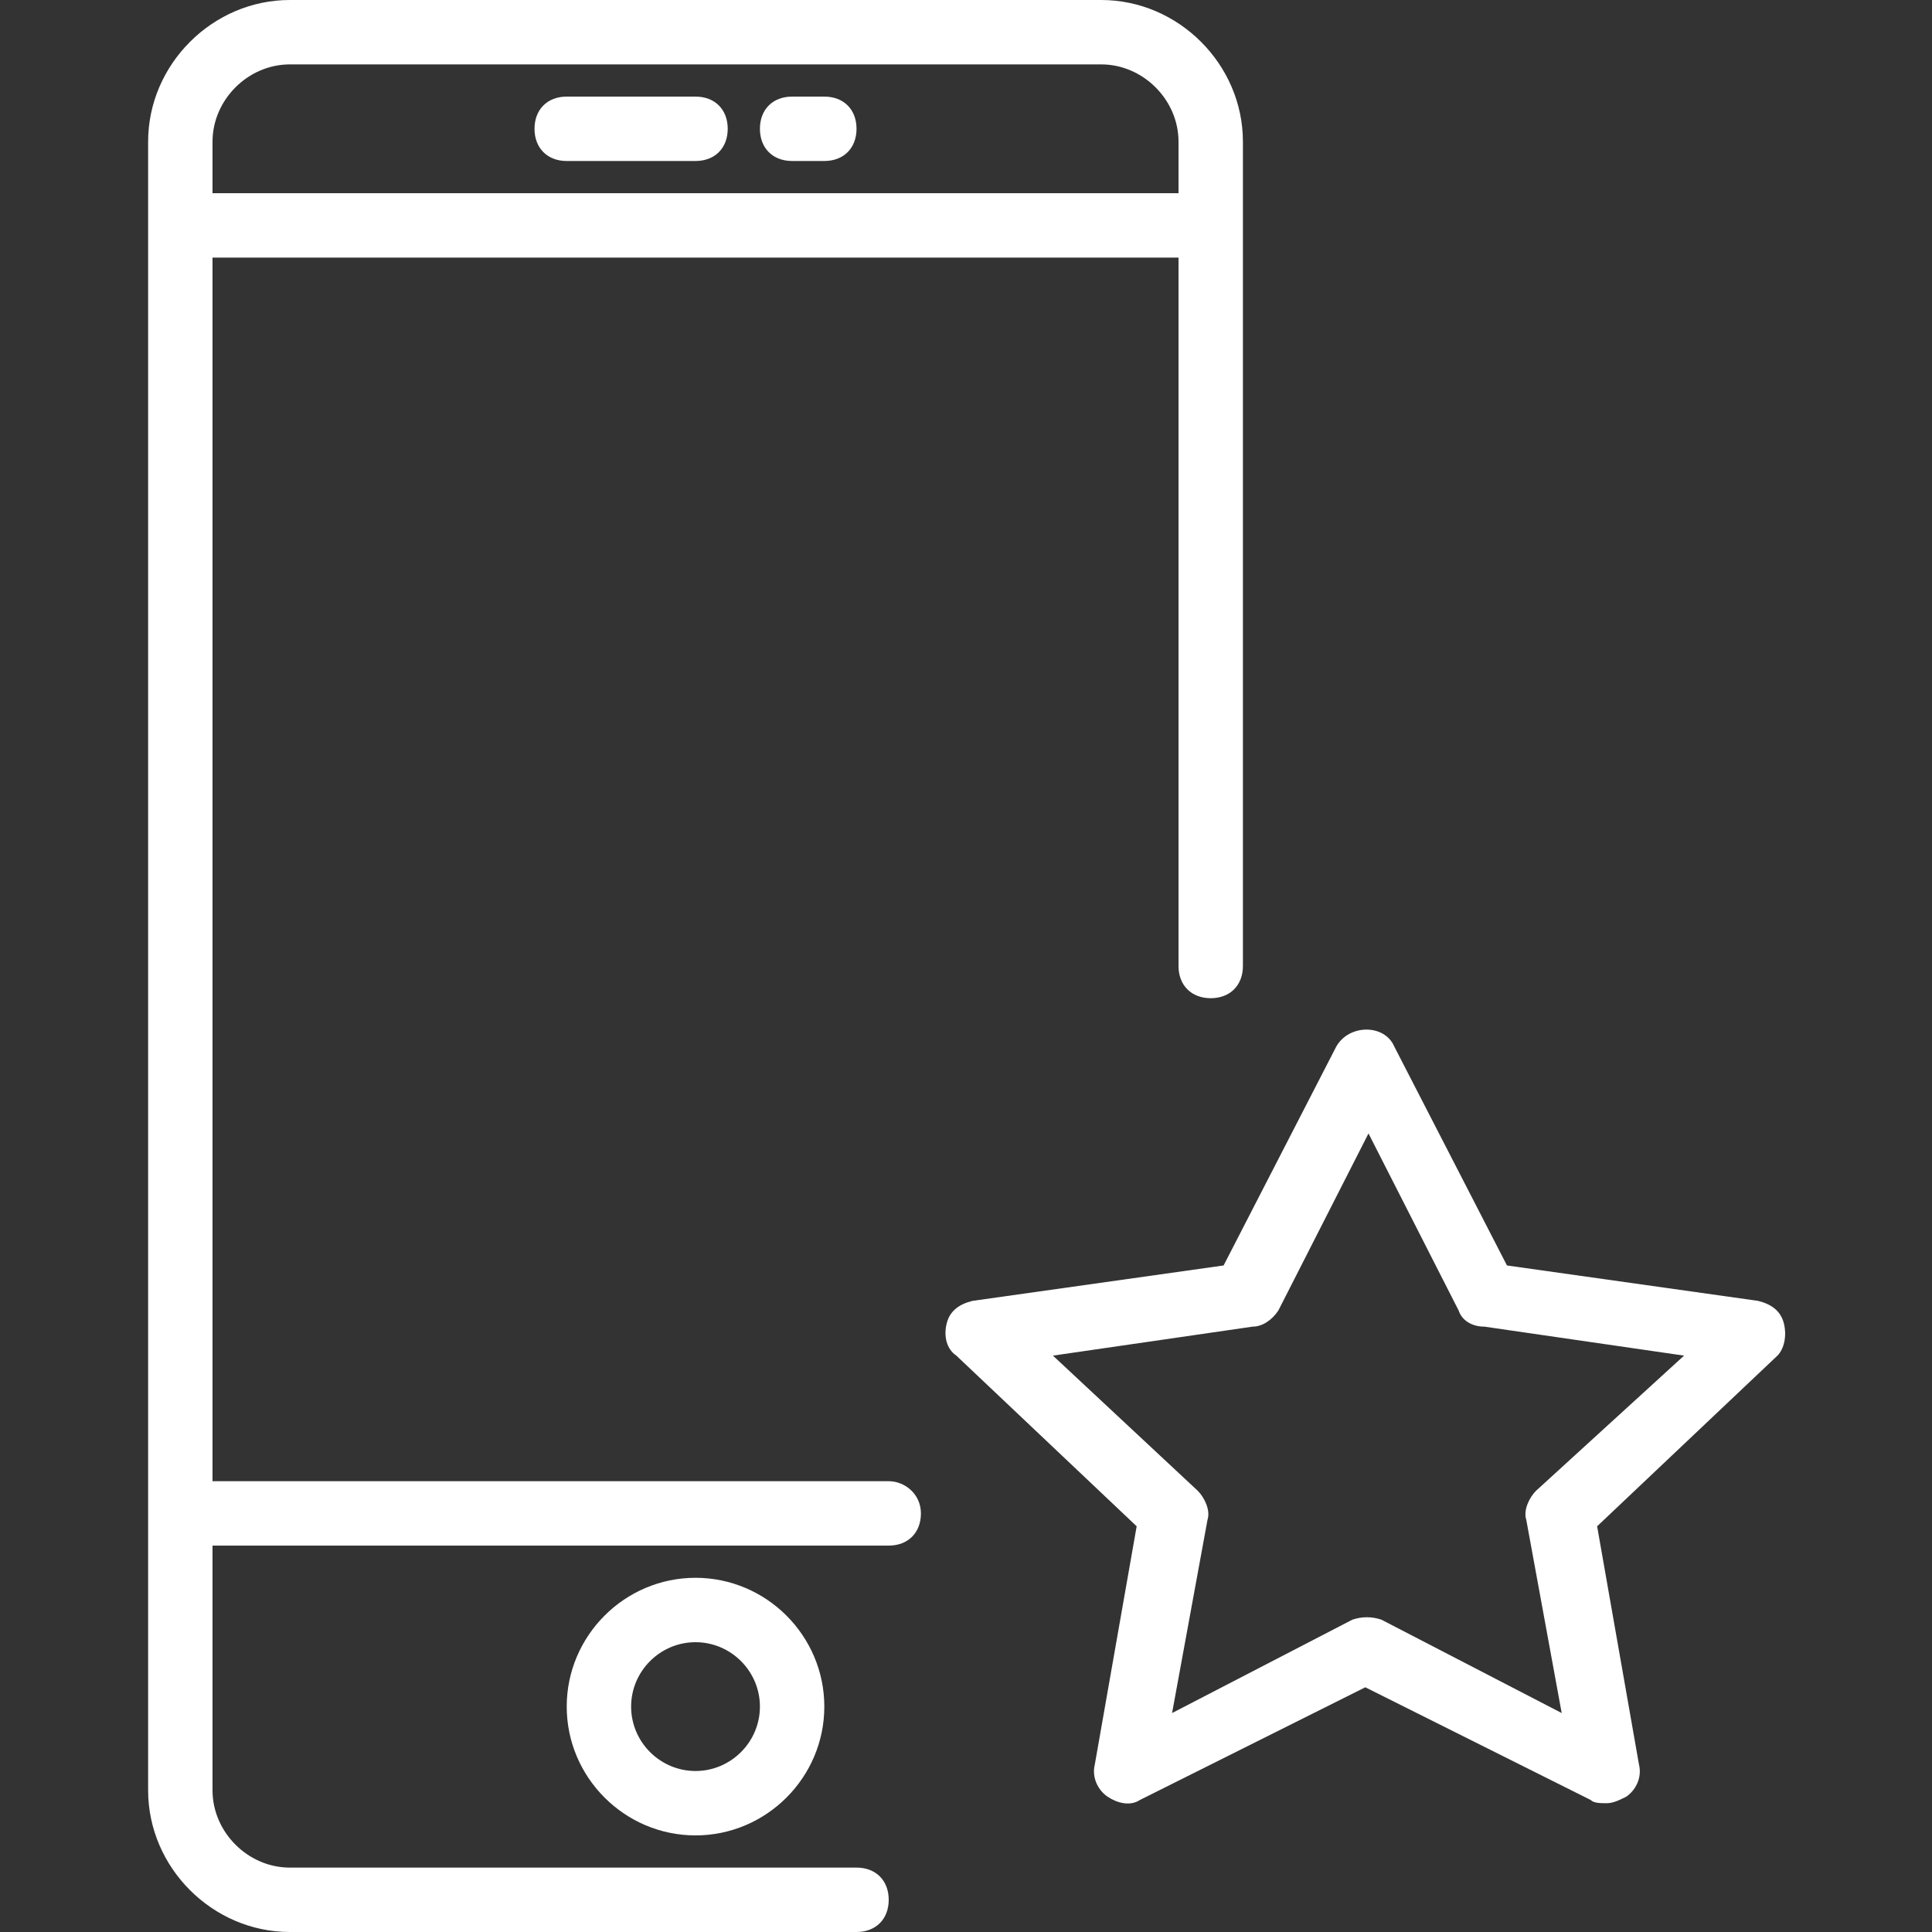 <?xml version="1.0" encoding="utf-8"?>
<!-- Generator: Adobe Illustrator 21.1.0, SVG Export Plug-In . SVG Version: 6.00 Build 0)  -->
<svg version="1.1" id="Capa_1" xmlns="http://www.w3.org/2000/svg" xmlns:xlink="http://www.w3.org/1999/xlink" x="0px" y="0px"
	 viewBox="0 0 60 60" style="enable-background:new 0 0 60 60;" xml:space="preserve">
<rect x="0" y="0" width="60" height="60" fill="#333333" stroke="none"/>
<style type="text/css">
	.st0{fill:#FFFFFF;}
</style>
<g>
	<path class="st0" d="M55.4,41.1c-0.1-0.4-0.4-0.6-0.8-0.7l-7.8-1.1l-3.5-6.8c-0.3-0.7-1.4-0.7-1.8,0l-3.5,6.8l-7.8,1.1
		c-0.4,0.1-0.7,0.3-0.8,0.7s0,0.8,0.3,1l5.6,5.3L34,54.8c-0.1,0.4,0.1,0.8,0.4,1c0.3,0.2,0.7,0.3,1,0.1l7-3.5l7,3.5
		c0.1,0.1,0.3,0.1,0.5,0.1c0.2,0,0.4-0.1,0.6-0.2c0.3-0.2,0.5-0.6,0.4-1l-1.3-7.4l5.6-5.3C55.4,41.9,55.5,41.5,55.4,41.1z
		 M47.7,46.3c-0.2,0.2-0.4,0.6-0.3,0.9l1.1,6l-5.6-2.9c-0.3-0.1-0.6-0.1-0.9,0l-5.6,2.9l1.1-6c0.1-0.3-0.1-0.7-0.3-0.9l-4.5-4.2
		l6.2-0.9c0.3,0,0.6-0.2,0.8-0.5l2.8-5.5l2.8,5.5c0.1,0.3,0.4,0.5,0.8,0.5l6.2,0.9L47.7,46.3z"/>
	<path class="st0" d="M17.6,5h4c0.6,0,1-0.4,1-1s-0.4-1-1-1h-4c-0.6,0-1,0.4-1,1S17,5,17.6,5z"/>
	<path class="st0" d="M24.6,5h1c0.6,0,1-0.4,1-1s-0.4-1-1-1h-1c-0.6,0-1,0.4-1,1S24,5,24.6,5z"/>
	<path class="st0" d="M17.6,53c0,2.2,1.8,4,4,4s4-1.8,4-4s-1.8-4-4-4S17.6,50.8,17.6,53z M23.6,53c0,1.1-0.9,2-2,2s-2-0.9-2-2
		s0.9-2,2-2S23.6,51.9,23.6,53z"/>
	<path class="st0" d="M27.6,46h-21V8h30v22c0,0.6,0.4,1,1,1s1-0.4,1-1V4.4c0-2.4-2-4.4-4.4-4.4H9C6.6,0,4.6,2,4.6,4.4v51.2
		C4.6,58,6.6,60,9,60h17.6c0.6,0,1-0.4,1-1s-0.4-1-1-1H9c-1.3,0-2.4-1.1-2.4-2.4V48h21c0.6,0,1-0.4,1-1S28.1,46,27.6,46z M9,2h25.2
		c1.3,0,2.4,1.1,2.4,2.4V6h-30V4.4C6.6,3.1,7.7,2,9,2z"/>
</g>
</svg>
